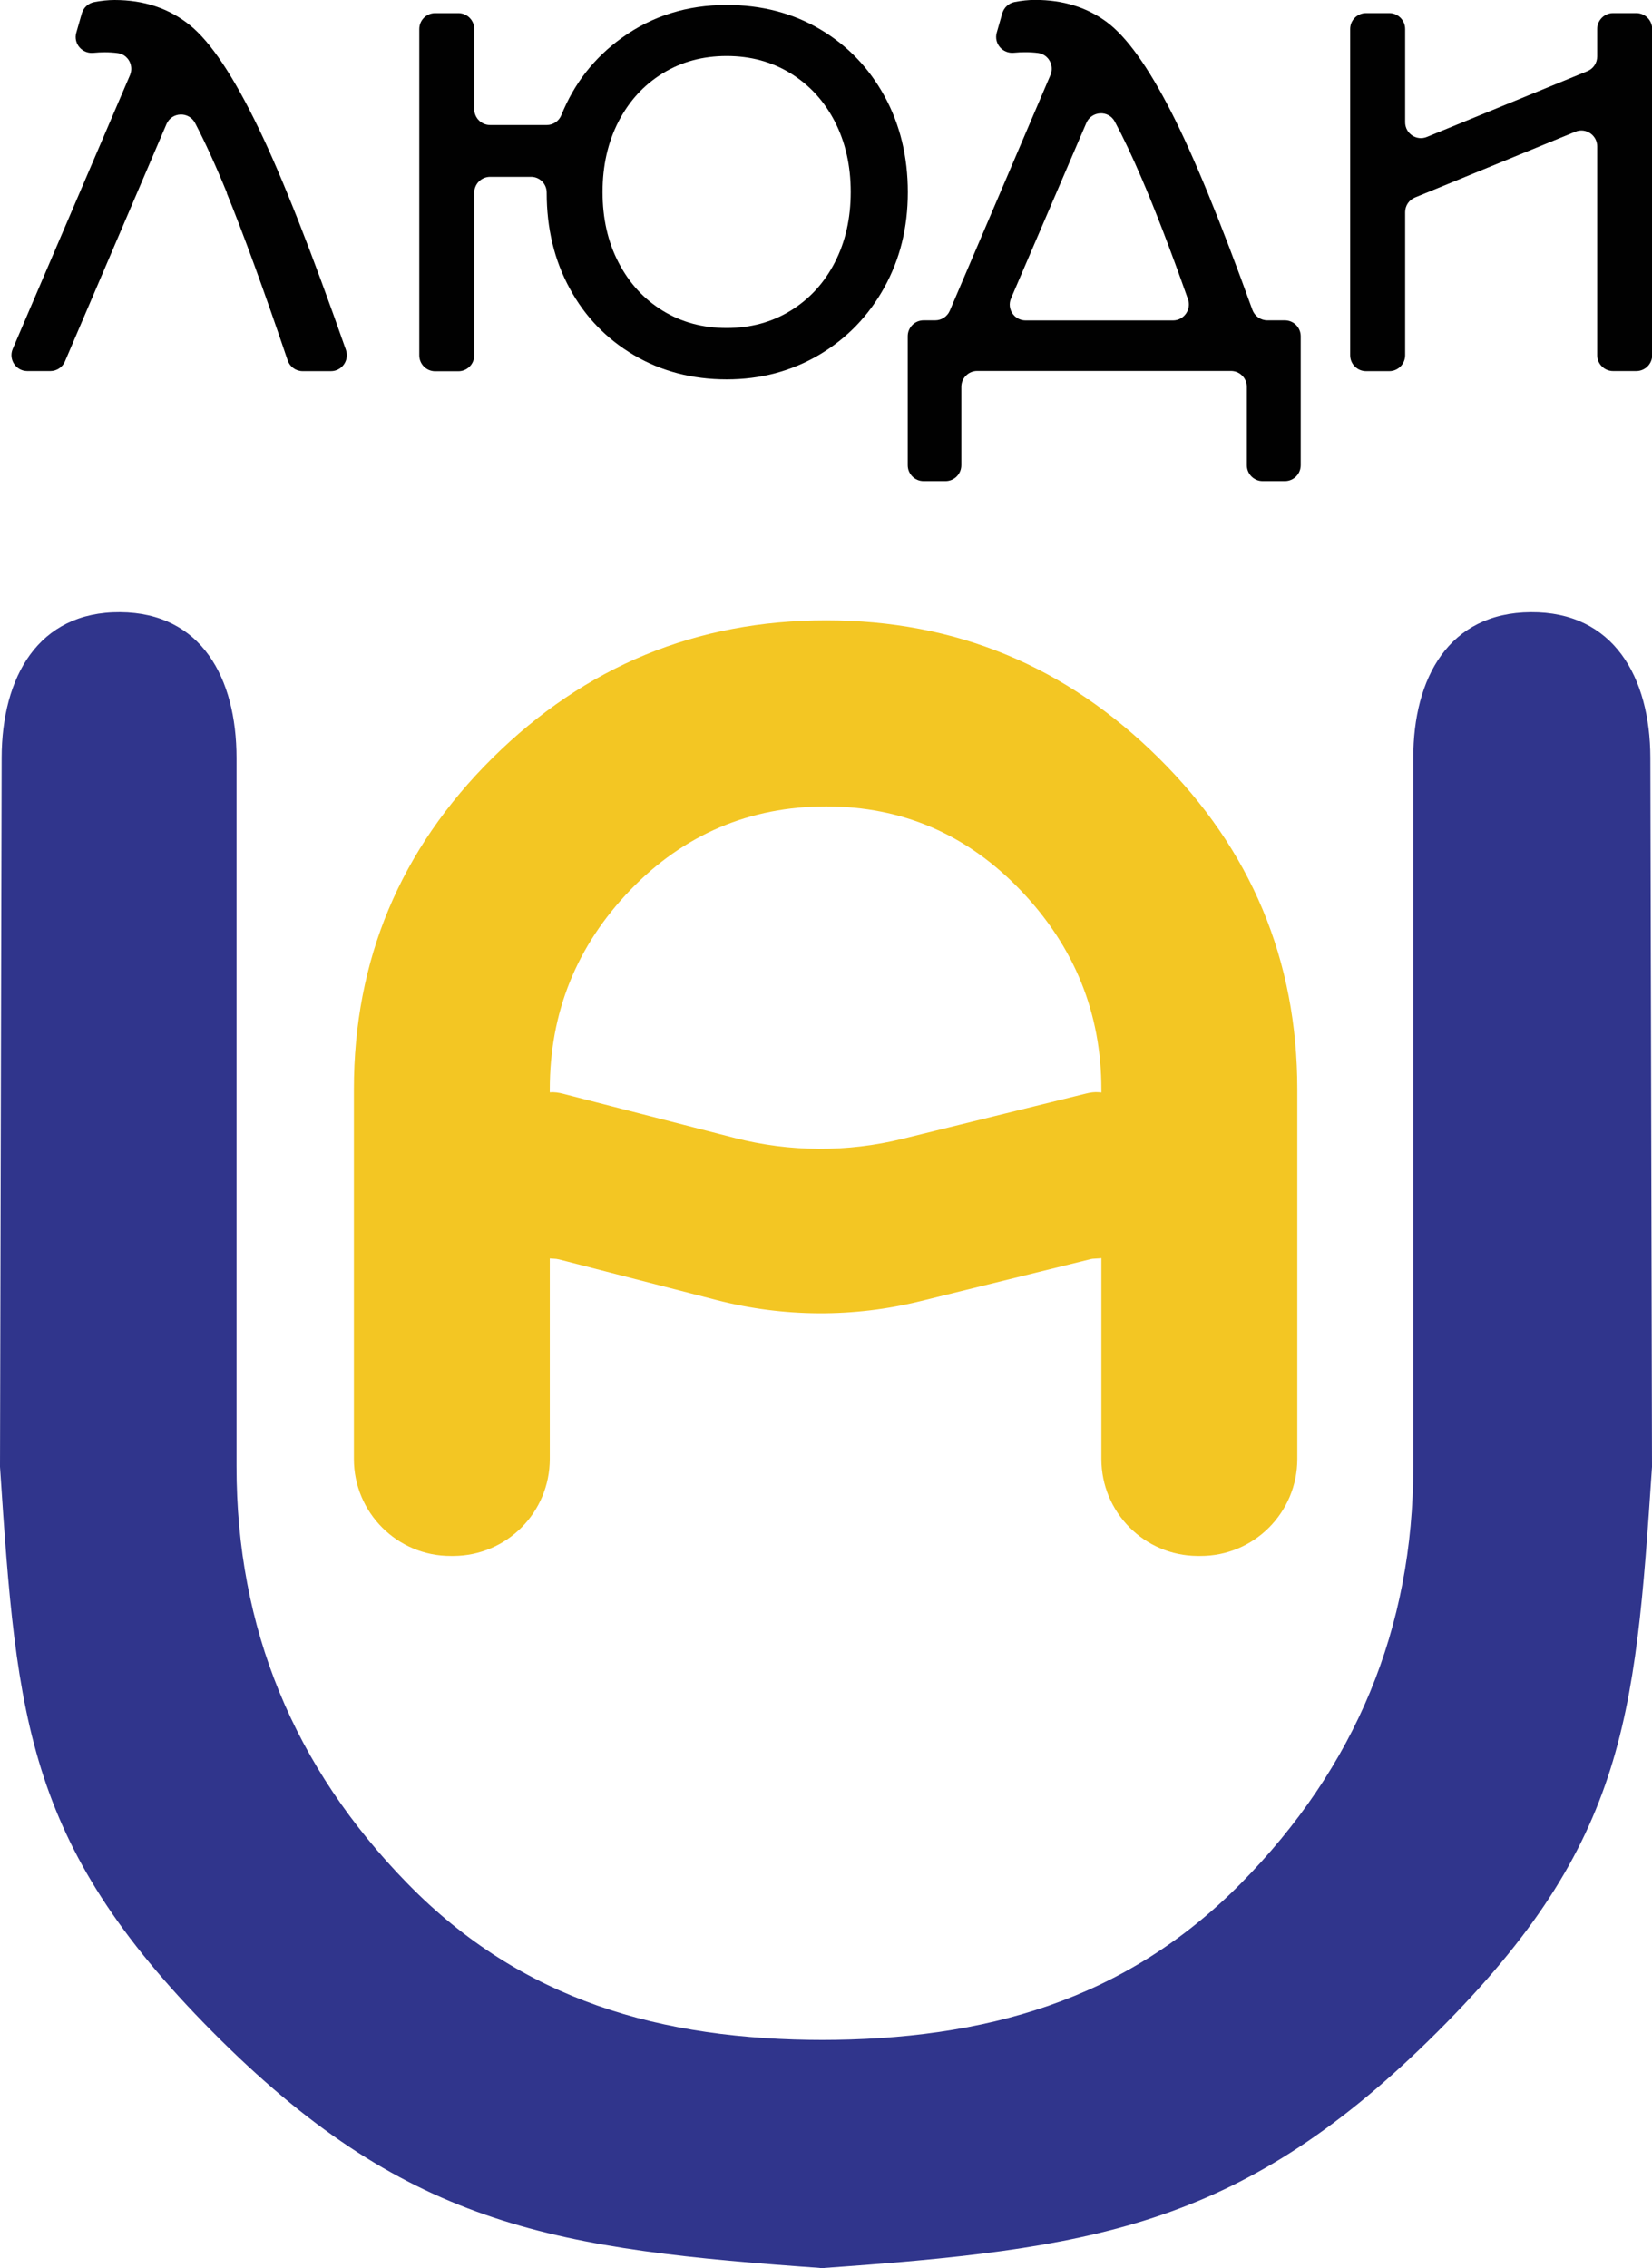 <svg width="51" height="70" viewBox="0 0 51 70" fill="none" xmlns="http://www.w3.org/2000/svg">
<g id="a" clip-path="url(#clip0_15_13)">
<g id="Group">
<path id="Vector" d="M25.309 62.955C30.41 62.955 34.739 61.733 38.296 58.135C41.853 54.534 43.63 50.242 43.63 45.256V23.393C43.63 20.92 44.726 18.91 47.258 18.893C49.81 18.876 50.943 20.889 50.949 23.385L51 45.267C50.473 53.18 50.174 57.03 44.105 62.972C38.202 68.752 33.651 69.415 25.309 70" fill="#30358C"/>
<path id="Vector_2" d="M25.454 70C17.19 69.418 12.679 68.752 6.829 62.972C0.817 57.03 0.524 53.18 0 45.267L0.051 23.385C0.057 20.892 1.179 18.876 3.708 18.893C6.217 18.91 7.302 20.92 7.302 23.393V45.256C7.302 50.242 9.065 54.534 12.588 58.135C16.11 61.736 20.399 62.955 25.454 62.955" fill="#30358C"/>
<path id="Vector_3" d="M34.001 33.622C34.001 31.263 33.172 29.219 31.518 27.485C29.863 25.752 27.858 24.887 25.506 24.887C23.153 24.887 21.114 25.746 19.457 27.468C17.799 29.19 16.973 31.241 16.973 33.622V45.025C16.973 46.672 15.646 48.009 14.003 48.017H13.923C12.269 48.026 10.925 46.684 10.925 45.025V33.622C10.925 29.627 12.351 26.215 15.208 23.388C18.064 20.561 21.496 19.144 25.506 19.144C29.515 19.144 32.91 20.558 35.767 23.388C38.623 26.215 40.05 29.627 40.05 33.622V45.025C40.05 46.684 38.706 48.026 37.051 48.017H36.971C35.328 48.009 34.001 46.672 34.001 45.025V33.622Z" fill="#F3C623"/>
<path id="Vector_4" d="M33.634 38.868L28.422 40.153C26.354 40.664 24.193 40.653 22.128 40.122L17.261 38.868C17.207 38.854 17.15 38.848 17.093 38.845C15.717 38.799 14.615 37.666 14.615 36.275C14.615 34.924 15.655 33.816 16.973 33.711C17.11 33.699 17.247 33.719 17.381 33.754L22.683 35.118C24.381 35.555 26.163 35.564 27.867 35.144L33.531 33.748C33.659 33.716 33.79 33.696 33.924 33.708C35.248 33.811 36.291 34.919 36.291 36.272C36.291 37.66 35.191 38.794 33.819 38.842C33.759 38.842 33.696 38.851 33.636 38.865L33.634 38.868Z" fill="#F3C623"/>
</g>
<g id="Group_2">
<path id="Vector_5" d="M7.006 5.954C6.656 5.097 6.328 4.381 6.023 3.798C5.832 3.432 5.303 3.45 5.14 3.829L2.005 11.154C1.928 11.334 1.751 11.451 1.555 11.451H0.843C0.493 11.451 0.256 11.091 0.393 10.769L4.013 2.319C4.138 2.025 3.956 1.682 3.637 1.639C3.509 1.622 3.375 1.613 3.232 1.613C3.121 1.613 3.005 1.619 2.879 1.631C2.535 1.662 2.261 1.345 2.355 1.011L2.526 0.414C2.577 0.237 2.723 0.103 2.902 0.066C3.121 0.023 3.335 0 3.537 0C4.44 0 5.215 0.257 5.858 0.774C6.502 1.291 7.214 2.356 7.994 3.978C8.723 5.491 9.617 7.764 10.68 10.8C10.791 11.12 10.554 11.454 10.218 11.454H9.344C9.133 11.454 8.948 11.32 8.88 11.12C8.148 8.955 7.521 7.236 7 5.957L7.006 5.954Z" fill="#010101"/>
<path id="Vector_6" d="M12.944 10.96V0.897C12.944 0.625 13.163 0.406 13.434 0.406H14.151C14.422 0.406 14.641 0.625 14.641 0.897V3.367C14.641 3.638 14.86 3.858 15.131 3.858H16.879C17.076 3.858 17.255 3.738 17.329 3.555C17.725 2.573 18.346 1.779 19.201 1.165C20.137 0.491 21.217 0.154 22.436 0.154C23.509 0.154 24.469 0.403 25.315 0.902C26.161 1.402 26.824 2.09 27.306 2.967C27.787 3.844 28.026 4.835 28.026 5.931C28.026 7.028 27.784 8.001 27.297 8.878C26.81 9.755 26.141 10.446 25.289 10.951C24.435 11.454 23.484 11.708 22.433 11.708C21.382 11.708 20.416 11.46 19.571 10.96C18.725 10.46 18.061 9.778 17.589 8.904C17.113 8.033 16.877 7.048 16.877 5.948V5.943C16.877 5.674 16.663 5.457 16.395 5.457H15.131C14.86 5.457 14.641 5.677 14.641 5.948V10.966C14.641 11.237 14.422 11.457 14.151 11.457H13.434C13.163 11.457 12.944 11.237 12.944 10.966V10.96ZM19.095 8.101C19.423 8.735 19.878 9.232 20.459 9.589C21.04 9.946 21.698 10.123 22.433 10.123C23.168 10.123 23.825 9.946 24.406 9.589C24.987 9.232 25.443 8.738 25.771 8.101C26.098 7.467 26.263 6.742 26.263 5.925C26.263 5.109 26.098 4.386 25.771 3.749C25.443 3.115 24.987 2.619 24.406 2.262C23.825 1.905 23.168 1.728 22.433 1.728C21.698 1.728 21.04 1.905 20.459 2.262C19.878 2.619 19.423 3.115 19.095 3.749C18.768 4.383 18.602 5.109 18.602 5.925C18.602 6.742 18.765 7.465 19.095 8.101Z" fill="#010101"/>
<path id="Vector_7" d="M29.197 14.849H28.513C28.242 14.849 28.023 14.629 28.023 14.358V10.377C28.023 10.106 28.242 9.886 28.513 9.886H28.872C29.068 9.886 29.245 9.769 29.322 9.589L32.429 2.316C32.554 2.022 32.372 1.682 32.053 1.636C31.925 1.619 31.791 1.611 31.649 1.611C31.538 1.611 31.421 1.616 31.296 1.628C30.951 1.659 30.677 1.342 30.771 1.008L30.942 0.411C30.994 0.234 31.139 0.1 31.318 0.063C31.538 0.02 31.751 -0.003 31.953 -0.003C32.811 -0.003 33.548 0.223 34.163 0.677C34.778 1.131 35.445 2.059 36.163 3.464C36.852 4.815 37.686 6.848 38.663 9.561C38.734 9.755 38.916 9.886 39.124 9.886H39.665C39.936 9.886 40.155 10.106 40.155 10.377V14.358C40.155 14.629 39.936 14.849 39.665 14.849H38.982C38.711 14.849 38.492 14.629 38.492 14.358V11.939C38.492 11.668 38.273 11.448 38.002 11.448H30.168C29.897 11.448 29.678 11.668 29.678 11.939V14.358C29.678 14.629 29.459 14.849 29.188 14.849H29.197ZM36.214 9.889C36.55 9.889 36.786 9.552 36.675 9.235C36.137 7.71 35.656 6.459 35.234 5.48C34.947 4.812 34.676 4.238 34.417 3.755C34.226 3.392 33.699 3.418 33.537 3.795L31.213 9.207C31.073 9.529 31.31 9.889 31.663 9.889H36.211H36.214Z" fill="#010101"/>
<path id="Vector_8" d="M41.682 10.96V0.897C41.682 0.625 41.901 0.405 42.172 0.405H42.889C43.16 0.405 43.379 0.625 43.379 0.897V3.772C43.379 4.121 43.732 4.358 44.051 4.226L49.004 2.196C49.189 2.122 49.308 1.942 49.308 1.742V0.897C49.308 0.625 49.528 0.405 49.798 0.405H50.516C50.786 0.405 51.006 0.625 51.006 0.897V10.96C51.006 11.231 50.786 11.451 50.516 11.451H49.798C49.528 11.451 49.308 11.231 49.308 10.96V4.518C49.308 4.169 48.955 3.932 48.636 4.064L43.684 6.094C43.499 6.168 43.379 6.348 43.379 6.548V10.963C43.379 11.234 43.16 11.454 42.889 11.454H42.172C41.901 11.454 41.682 11.234 41.682 10.963V10.96Z" fill="#010101"/>
</g>
</g>
<defs>
<clipPath id="clip0_15_13">
<rect width="51" height="70" fill="white"/>
</clipPath>
</defs>
</svg>
